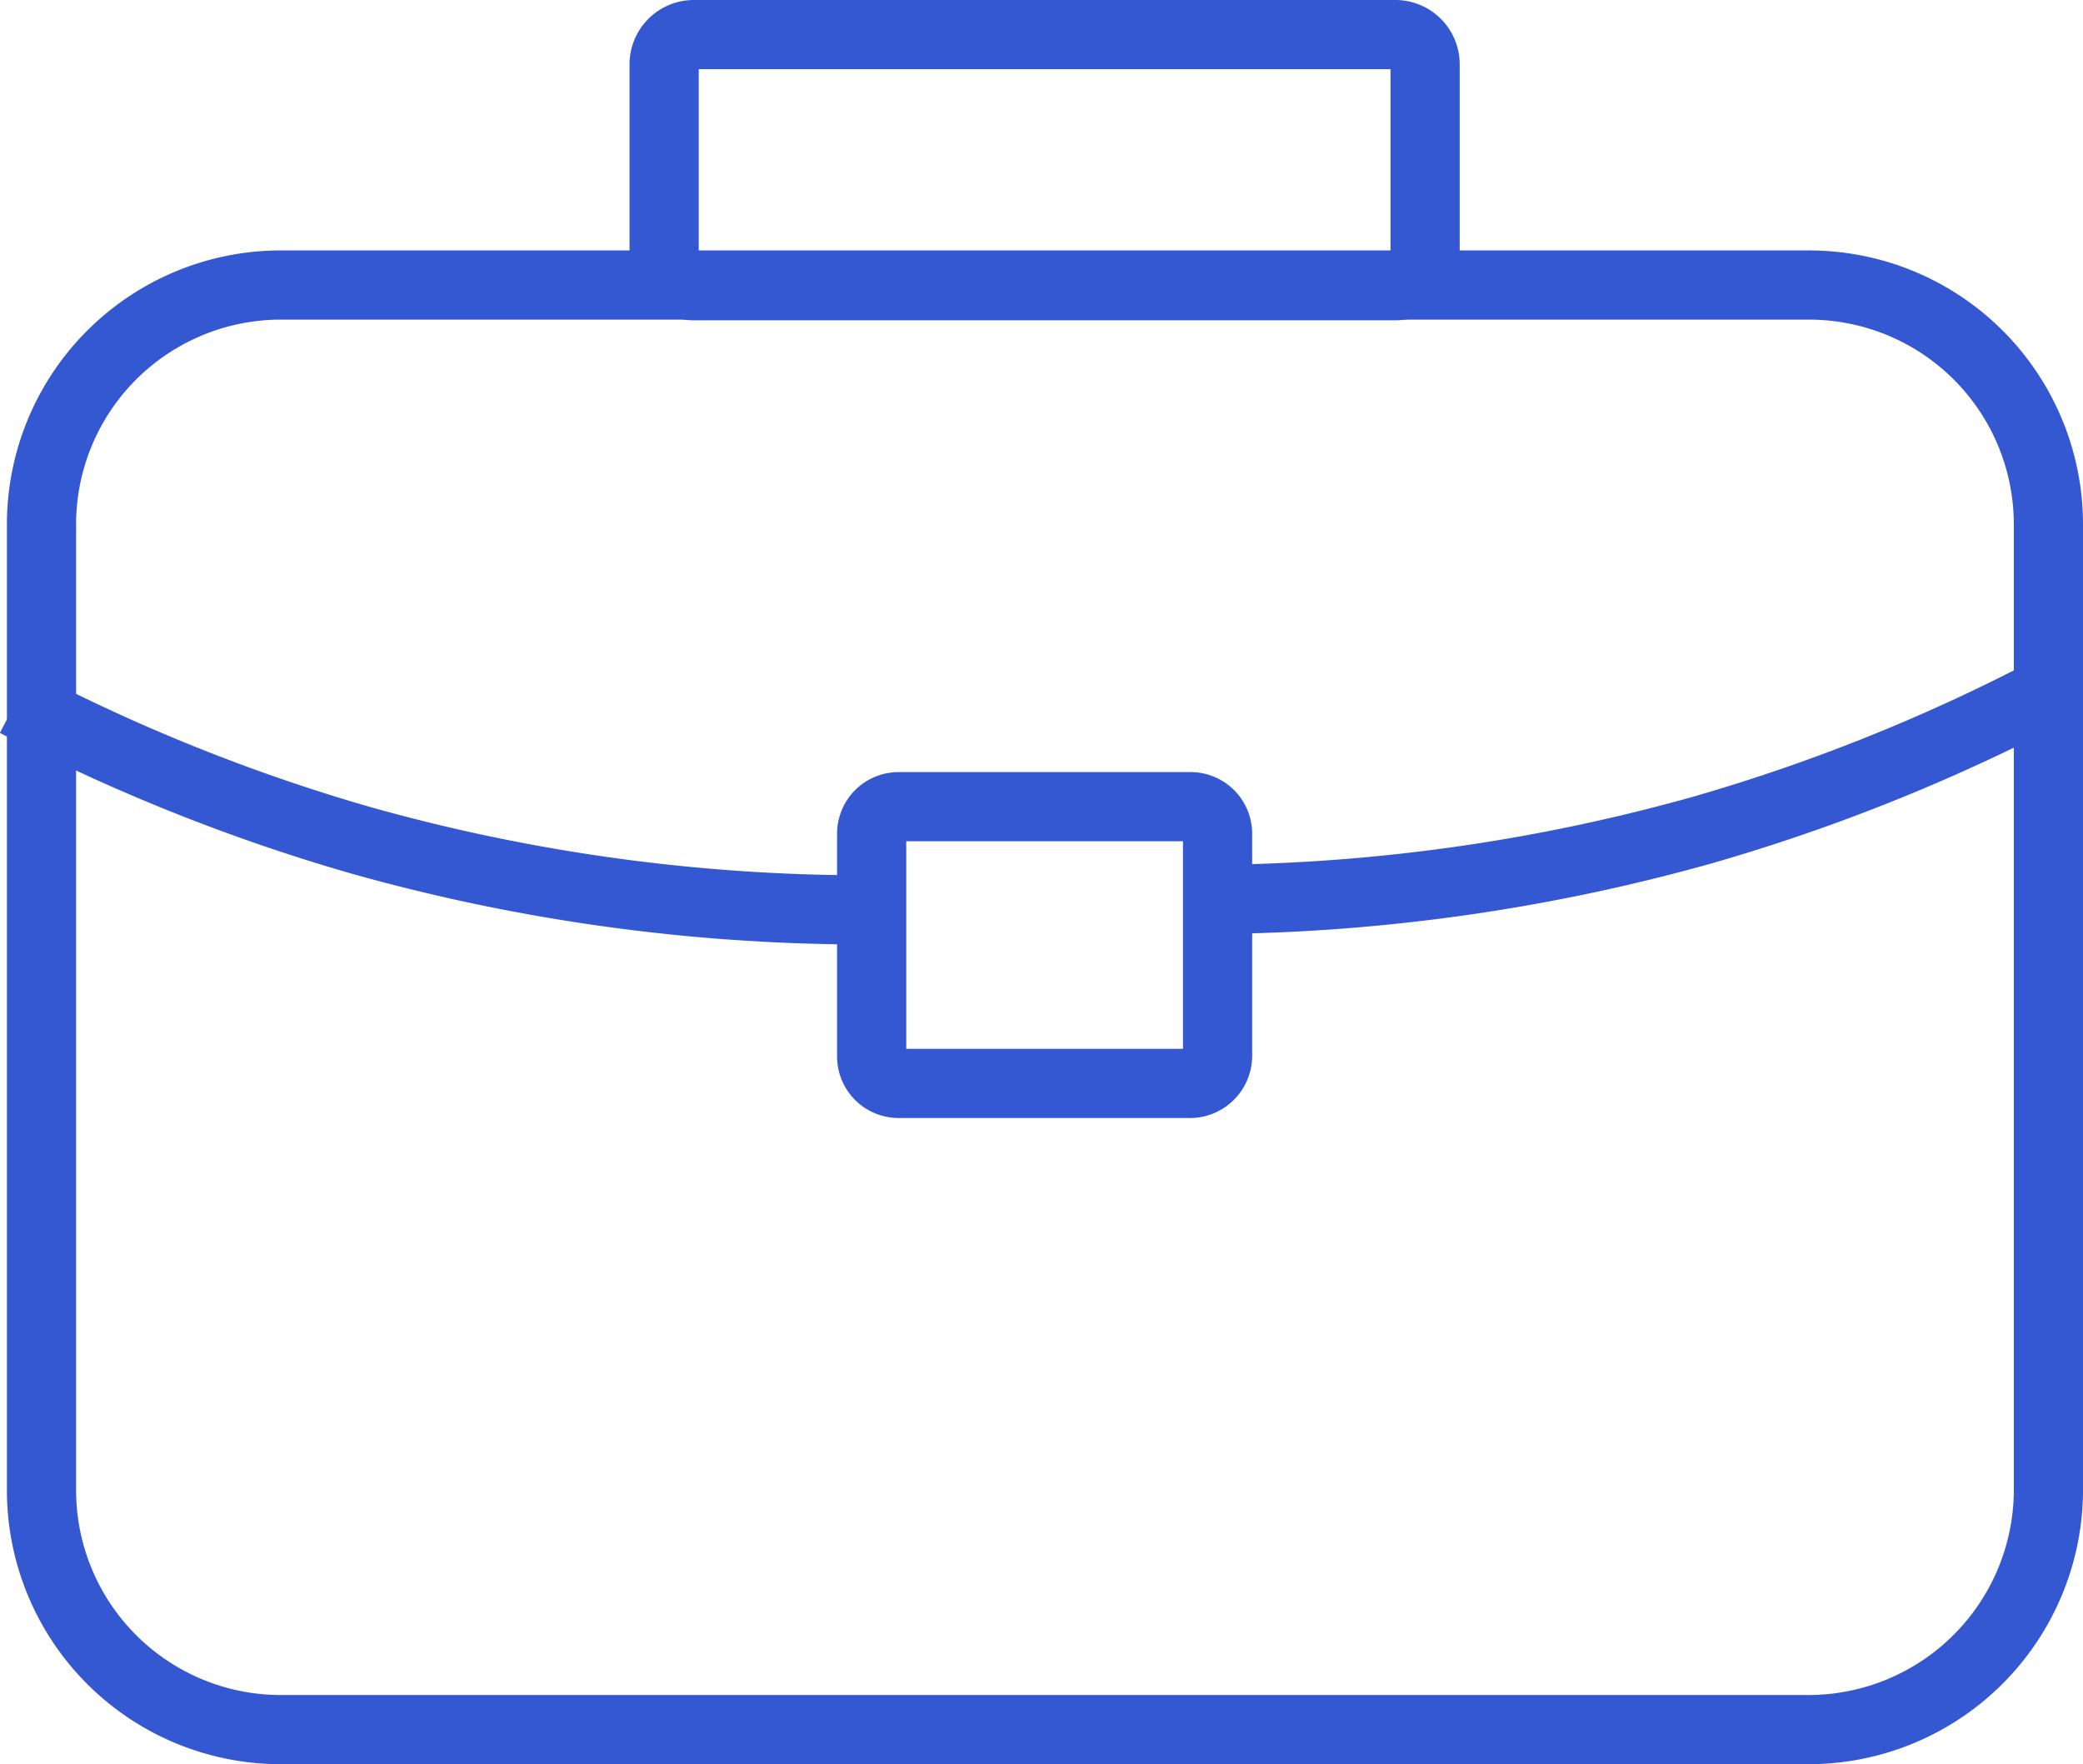 <svg id="b4f71b9c-93ac-42f6-8032-049a9ecf3d50" data-name="Camada 1" xmlns="http://www.w3.org/2000/svg" viewBox="0 0 30.11 25.5"><g id="bf480859-c9ee-4734-942e-9481141b2a59" data-name="Camada 1"><path d="M26.05,27.5H4A3.46,3.46,0,0,1,.5,24.05v-14A3.46,3.46,0,0,1,4,6.62H26.06a3.46,3.46,0,0,1,3.45,3.45v14A3.47,3.47,0,0,1,26.05,27.5Z" transform="translate(0.1 -2.5)" style="fill:none;stroke:#3457d2;stroke-miterlimit:10"/><path d="M20.07,6.63H9.93A.43.43,0,0,1,9.5,6.2V3.43A.43.43,0,0,1,9.93,3H20.07a.43.43,0,0,1,.43.43V6.2A.43.43,0,0,1,20.07,6.63Z" transform="translate(0.1 -2.5)" style="fill:none;stroke:#3457d2;stroke-miterlimit:10"/><path d="M17.11,18.16H12.89a.39.39,0,0,1-.39-.39V14.55a.39.39,0,0,1,.39-.39h4.22a.39.39,0,0,1,.39.39v3.22A.4.4,0,0,1,17.11,18.16Z" transform="translate(0.1 -2.5)" style="fill:none;stroke:#3457d2;stroke-miterlimit:10"/><path d="M17.5,15.5" transform="translate(0.1 -2.5)" style="fill:none;stroke:#3457d2;stroke-miterlimit:10"/><path d="M17.5,16.5" transform="translate(0.1 -2.5)" style="fill:none;stroke:#3457d2;stroke-miterlimit:10"/><path d="M17.5,15.5a26.92,26.92,0,0,0,7-1,26.76,26.76,0,0,0,5-2" transform="translate(0.1 -2.5)" style="fill:none;stroke:#3457d2;stroke-miterlimit:10"/><path d="M12.13,15.65a26.92,26.92,0,0,1-7-1,26.76,26.76,0,0,1-5-2" transform="translate(0.1 -2.5)" style="fill:none;stroke:#3457d2;stroke-miterlimit:10"/></g></svg>